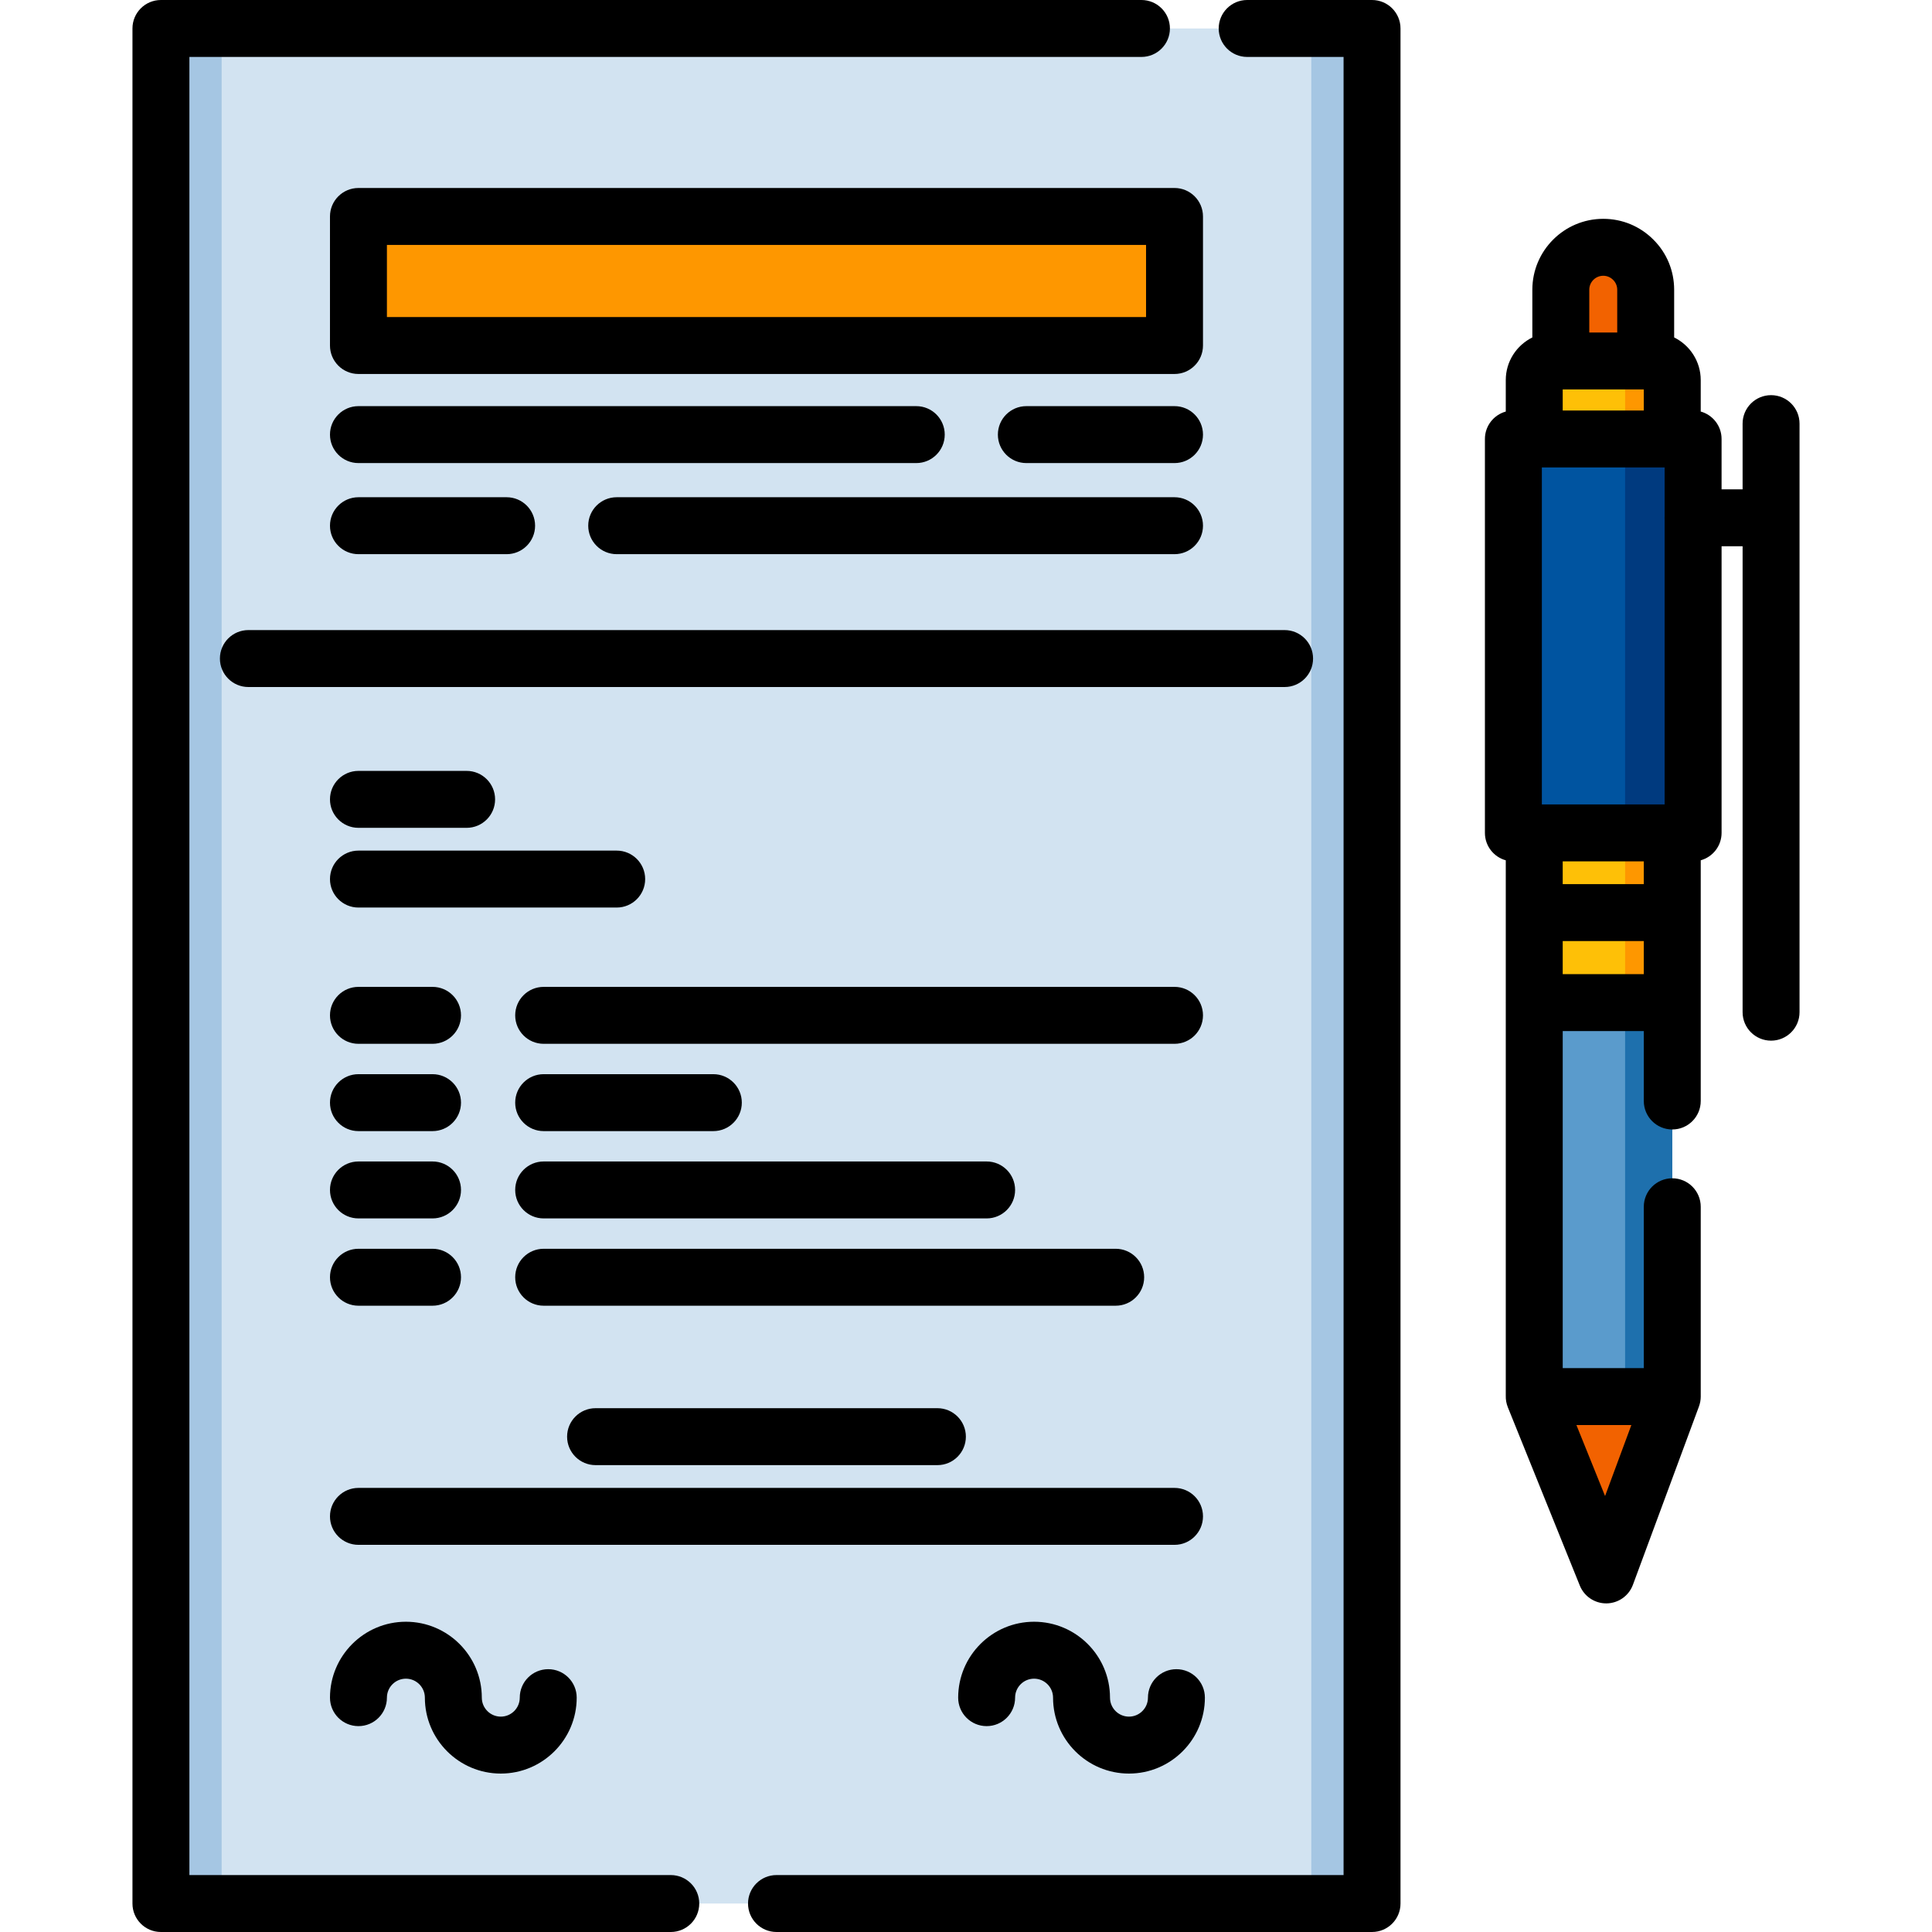 <?xml version="1.0" encoding="iso-8859-1"?>
<!-- Generator: Adobe Illustrator 19.0.0, SVG Export Plug-In . SVG Version: 6.00 Build 0)  -->
<svg version="1.1" id="Capa_1" xmlns="http://www.w3.org/2000/svg" xmlns:xlink="http://www.w3.org/1999/xlink" x="0px" y="0px"
	 viewBox="0 0 512 512" style="enable-background:new 0 0 512 512;" xml:space="preserve">
<rect x="42.648" y="7.544" style="fill:#D2E3F1;" width="320.96" height="496.91"/>
<g>
	<rect x="42.648" y="7.544" style="fill:#A5C6E3;" width="16.09" height="496.91"/>
	<rect x="347.509" y="7.544" style="fill:#A5C6E3;" width="16.09" height="496.91"/>
</g>
<rect x="94.989" y="57.37" style="fill:#FE9700;" width="216.27" height="34.2"/>
<g>
	<polygon style="fill:#F26200;" points="406.586,370.105 425.663,417.372 443.166,370.105 	"/>
	<path style="fill:#F26200;" d="M436.124,101.167h-22.495V76.784c0-6.212,5.036-11.247,11.247-11.247l0,0
		c6.212,0,11.247,5.036,11.247,11.247L436.124,101.167L436.124,101.167z"/>
</g>
<path style="fill:#FEC007;" d="M443.163,100.715v269.386h-36.574V100.715c0-2.795,2.266-5.061,5.061-5.061h26.453
	C440.897,95.655,443.163,97.92,443.163,100.715z"/>
<path style="fill:#FE9700;" d="M443.166,100.72v269.378h-12.493V100.72c0-2.796-2.263-5.07-5.06-5.07h12.493
	C440.892,95.651,443.166,97.924,443.166,100.72z"/>
<rect x="406.589" y="265.7" style="fill:#5A9BCC;" width="36.579" height="104.4"/>
<rect x="430.669" y="265.7" style="fill:#1E70AD;" width="12.492" height="104.4"/>
<rect x="401.059" y="116.33" style="fill:#0054A0;" width="47.628" height="104.4"/>
<rect x="430.669" y="116.33" style="fill:#003A7F;" width="18.02" height="104.4"/>
<path d="M177.764,496.912H50.192V15.088h252.303c4.167,0,7.544-3.377,7.544-7.544S306.662,0,302.495,0H42.648
	c-4.167,0-7.544,3.377-7.544,7.544v496.912c0,4.167,3.377,7.544,7.544,7.544h135.116c4.167,0,7.544-3.377,7.544-7.544
	S181.931,496.912,177.764,496.912z"/>
<path d="M363.604,0h-33.091c-4.167,0-7.544,3.377-7.544,7.544s3.377,7.544,7.544,7.544h25.547v481.823H205.781
	c-4.167,0-7.544,3.377-7.544,7.544s3.377,7.544,7.544,7.544h157.822c4.167,0,7.544-3.377,7.544-7.544V7.544
	C371.148,3.377,367.771,0,363.604,0z"/>
<path d="M87.448,57.365v34.2c0,4.167,3.377,7.544,7.544,7.544h216.267c4.167,0,7.544-3.377,7.544-7.544v-34.2
	c0-4.167-3.377-7.544-7.544-7.544H94.993C90.826,49.821,87.448,53.198,87.448,57.365z M102.537,64.91h201.179v19.112H102.537V64.91z
	"/>
<path d="M242.821,107.631H94.993c-4.167,0-7.544,3.377-7.544,7.544s3.377,7.544,7.544,7.544h147.828
	c4.167,0,7.544-3.377,7.544-7.544C250.365,111.008,246.988,107.631,242.821,107.631z"/>
<path d="M311.26,122.719c4.167,0,7.544-3.377,7.544-7.544s-3.377-7.544-7.544-7.544h-39.268c-4.167,0-7.544,3.377-7.544,7.544
	s3.377,7.544,7.544,7.544H311.26z"/>
<path d="M155.887,139.316c0,4.167,3.377,7.544,7.544,7.544H311.26c4.167,0,7.544-3.377,7.544-7.544s-3.377-7.544-7.544-7.544
	H163.431C159.264,131.772,155.887,135.149,155.887,139.316z"/>
<path d="M94.993,146.861h39.267c4.167,0,7.544-3.377,7.544-7.544c0-4.167-3.377-7.544-7.544-7.544H94.993
	c-4.167,0-7.544,3.377-7.544,7.544C87.448,143.483,90.826,146.861,94.993,146.861z"/>
<path d="M347.975,174.523c0-4.167-3.377-7.544-7.544-7.544H65.822c-4.167,0-7.544,3.377-7.544,7.544s3.377,7.544,7.544,7.544
	h274.609C344.598,182.067,347.975,178.69,347.975,174.523z"/>
<path d="M94.993,219.384h28.668c4.167,0,7.544-3.377,7.544-7.544c0-4.167-3.377-7.544-7.544-7.544H94.993
	c-4.167,0-7.544,3.377-7.544,7.544C87.448,216.007,90.826,219.384,94.993,219.384z"/>
<path d="M94.993,240.509h68.438c4.167,0,7.544-3.377,7.544-7.544c0-4.167-3.377-7.544-7.544-7.544H94.993
	c-4.167,0-7.544,3.377-7.544,7.544C87.448,237.132,90.826,240.509,94.993,240.509z"/>
<path d="M157.831,373.186c-4.167,0-7.544,3.377-7.544,7.544s3.377,7.544,7.544,7.544h90.591c4.167,0,7.544-3.377,7.544-7.544
	s-3.377-7.544-7.544-7.544H157.831z"/>
<path d="M318.804,401.855c0-4.167-3.377-7.544-7.544-7.544H94.993c-4.167,0-7.544,3.377-7.544,7.544s3.377,7.544,7.544,7.544H311.26
	C315.427,409.399,318.804,406.022,318.804,401.855z"/>
<path d="M94.993,276.621h19.634c4.167,0,7.544-3.377,7.544-7.544s-3.377-7.544-7.544-7.544H94.993c-4.167,0-7.544,3.377-7.544,7.544
	S90.826,276.621,94.993,276.621z"/>
<path d="M94.993,299.756h19.634c4.167,0,7.544-3.377,7.544-7.544s-3.377-7.544-7.544-7.544H94.993c-4.167,0-7.544,3.377-7.544,7.544
	S90.826,299.756,94.993,299.756z"/>
<path d="M94.993,322.892h19.634c4.167,0,7.544-3.377,7.544-7.544s-3.377-7.544-7.544-7.544H94.993c-4.167,0-7.544,3.377-7.544,7.544
	S90.826,322.892,94.993,322.892z"/>
<path d="M94.993,346.027h19.634c4.167,0,7.544-3.377,7.544-7.544s-3.377-7.544-7.544-7.544H94.993c-4.167,0-7.544,3.377-7.544,7.544
	S90.826,346.027,94.993,346.027z"/>
<path d="M318.804,269.077c0-4.167-3.377-7.544-7.544-7.544H144.077c-4.167,0-7.544,3.377-7.544,7.544s3.377,7.544,7.544,7.544
	H311.26C315.427,276.621,318.804,273.244,318.804,269.077z"/>
<path d="M144.077,299.756h44.967c4.167,0,7.544-3.377,7.544-7.544s-3.377-7.544-7.544-7.544h-44.967
	c-4.167,0-7.544,3.377-7.544,7.544S139.91,299.756,144.077,299.756z"/>
<path d="M144.077,322.892h117.391c4.167,0,7.544-3.377,7.544-7.544s-3.377-7.544-7.544-7.544H144.077
	c-4.167,0-7.544,3.377-7.544,7.544S139.91,322.892,144.077,322.892z"/>
<path d="M303.213,338.483c0-4.167-3.377-7.544-7.544-7.544H144.077c-4.167,0-7.544,3.377-7.544,7.544s3.377,7.544,7.544,7.544
	h151.591C299.835,346.027,303.213,342.65,303.213,338.483z"/>
<path d="M137.743,449.896c0,2.773-2.256,5.029-5.029,5.029c-2.773,0-5.029-2.256-5.029-5.029c0-11.093-9.025-20.118-20.118-20.118
	s-20.118,9.025-20.118,20.118c0,4.167,3.377,7.544,7.544,7.544s7.544-3.377,7.544-7.544c0-2.773,2.256-5.029,5.029-5.029
	s5.029,2.256,5.029,5.029c0,11.093,9.025,20.118,20.118,20.118s20.118-9.025,20.118-20.118c0-4.167-3.377-7.544-7.544-7.544
	S137.743,445.729,137.743,449.896z"/>
<path d="M261.468,457.44c4.167,0,7.544-3.377,7.544-7.544c0-2.773,2.256-5.029,5.029-5.029c2.773,0,5.029,2.256,5.029,5.029
	c0,11.093,9.025,20.118,20.118,20.118c11.093,0,20.118-9.025,20.118-20.118c0-4.167-3.377-7.544-7.544-7.544
	s-7.544,3.377-7.544,7.544c0,2.773-2.256,5.029-5.029,5.029c-2.773,0-5.029-2.256-5.029-5.029c0-11.093-9.025-20.118-20.118-20.118
	s-20.118,9.025-20.118,20.118C253.924,454.063,257.301,457.44,261.468,457.44z"/>
<path d="M469.35,104.721c-4.167,0-7.544,3.377-7.544,7.544v17.421h-5.572v-13.36c0-3.466-2.34-6.379-5.525-7.263v-8.344
	c0-4.952-2.877-9.233-7.041-11.293V76.78c0-5.029-1.961-9.75-5.496-13.268c-3.543-3.561-8.264-5.522-13.294-5.522
	c-10.362,0-18.791,8.429-18.791,18.79v12.647c-4.164,2.06-7.041,6.341-7.041,11.293v8.343c-3.187,0.883-5.528,3.796-5.528,7.264
	v104.399c0,3.468,2.342,6.381,5.528,7.264v13.765c0,0.033-0.005,0.064-0.005,0.097s0.004,0.065,0.005,0.097v23.656
	c0,0.033-0.005,0.064-0.005,0.097s0.004,0.065,0.005,0.097v104.094c-0.029,1.027,0.159,2.081,0.543,3.035l19.078,47.266
	c1.153,2.857,3.923,4.721,6.995,4.721c0.037,0,0.074,0,0.11-0.001c3.116-0.045,5.884-2.001,6.966-4.923l17.502-47.266
	c0.305-0.828,0.47-1.733,0.47-2.616v-50.306c0-4.167-3.377-7.544-7.544-7.544s-7.544,3.377-7.544,7.544v42.761h-21.486v-89.318
	h21.486v18.533c0,4.167,3.377,7.544,7.544,7.544s7.544-3.377,7.544-7.544v-63.791c3.185-0.884,5.525-3.796,5.525-7.263v-75.951
	h5.572V268.24c0,4.167,3.377,7.544,7.544,7.544s7.544-3.377,7.544-7.544V112.265C476.894,108.098,473.517,104.721,469.35,104.721z
	 M435.621,234.307h-21.486v-6.037h21.486V234.307z M414.135,103.204h21.486v5.579h-21.486V103.204z M441.146,137.581v75.6h-32.539
	v-89.31h32.539v13.009c-0.005,0.117-0.018,0.232-0.018,0.35C441.128,137.349,441.14,137.464,441.146,137.581z M424.879,73.079
	c0.985,0,1.908,0.382,2.625,1.102c0.694,0.691,1.077,1.614,1.077,2.599v11.336h-7.404V76.78
	C421.176,74.739,422.837,73.079,424.879,73.079z M425.36,396.464l-7.592-18.81h14.558L425.36,396.464z M414.135,258.158v-8.762
	h21.486v8.762H414.135z"/>
<g>
</g>
<g>
</g>
<g>
</g>
<g>
</g>
<g>
</g>
<g>
</g>
<g>
</g>
<g>
</g>
<g>
</g>
<g>
</g>
<g>
</g>
<g>
</g>
<g>
</g>
<g>
</g>
<g>
</g>
</svg>
